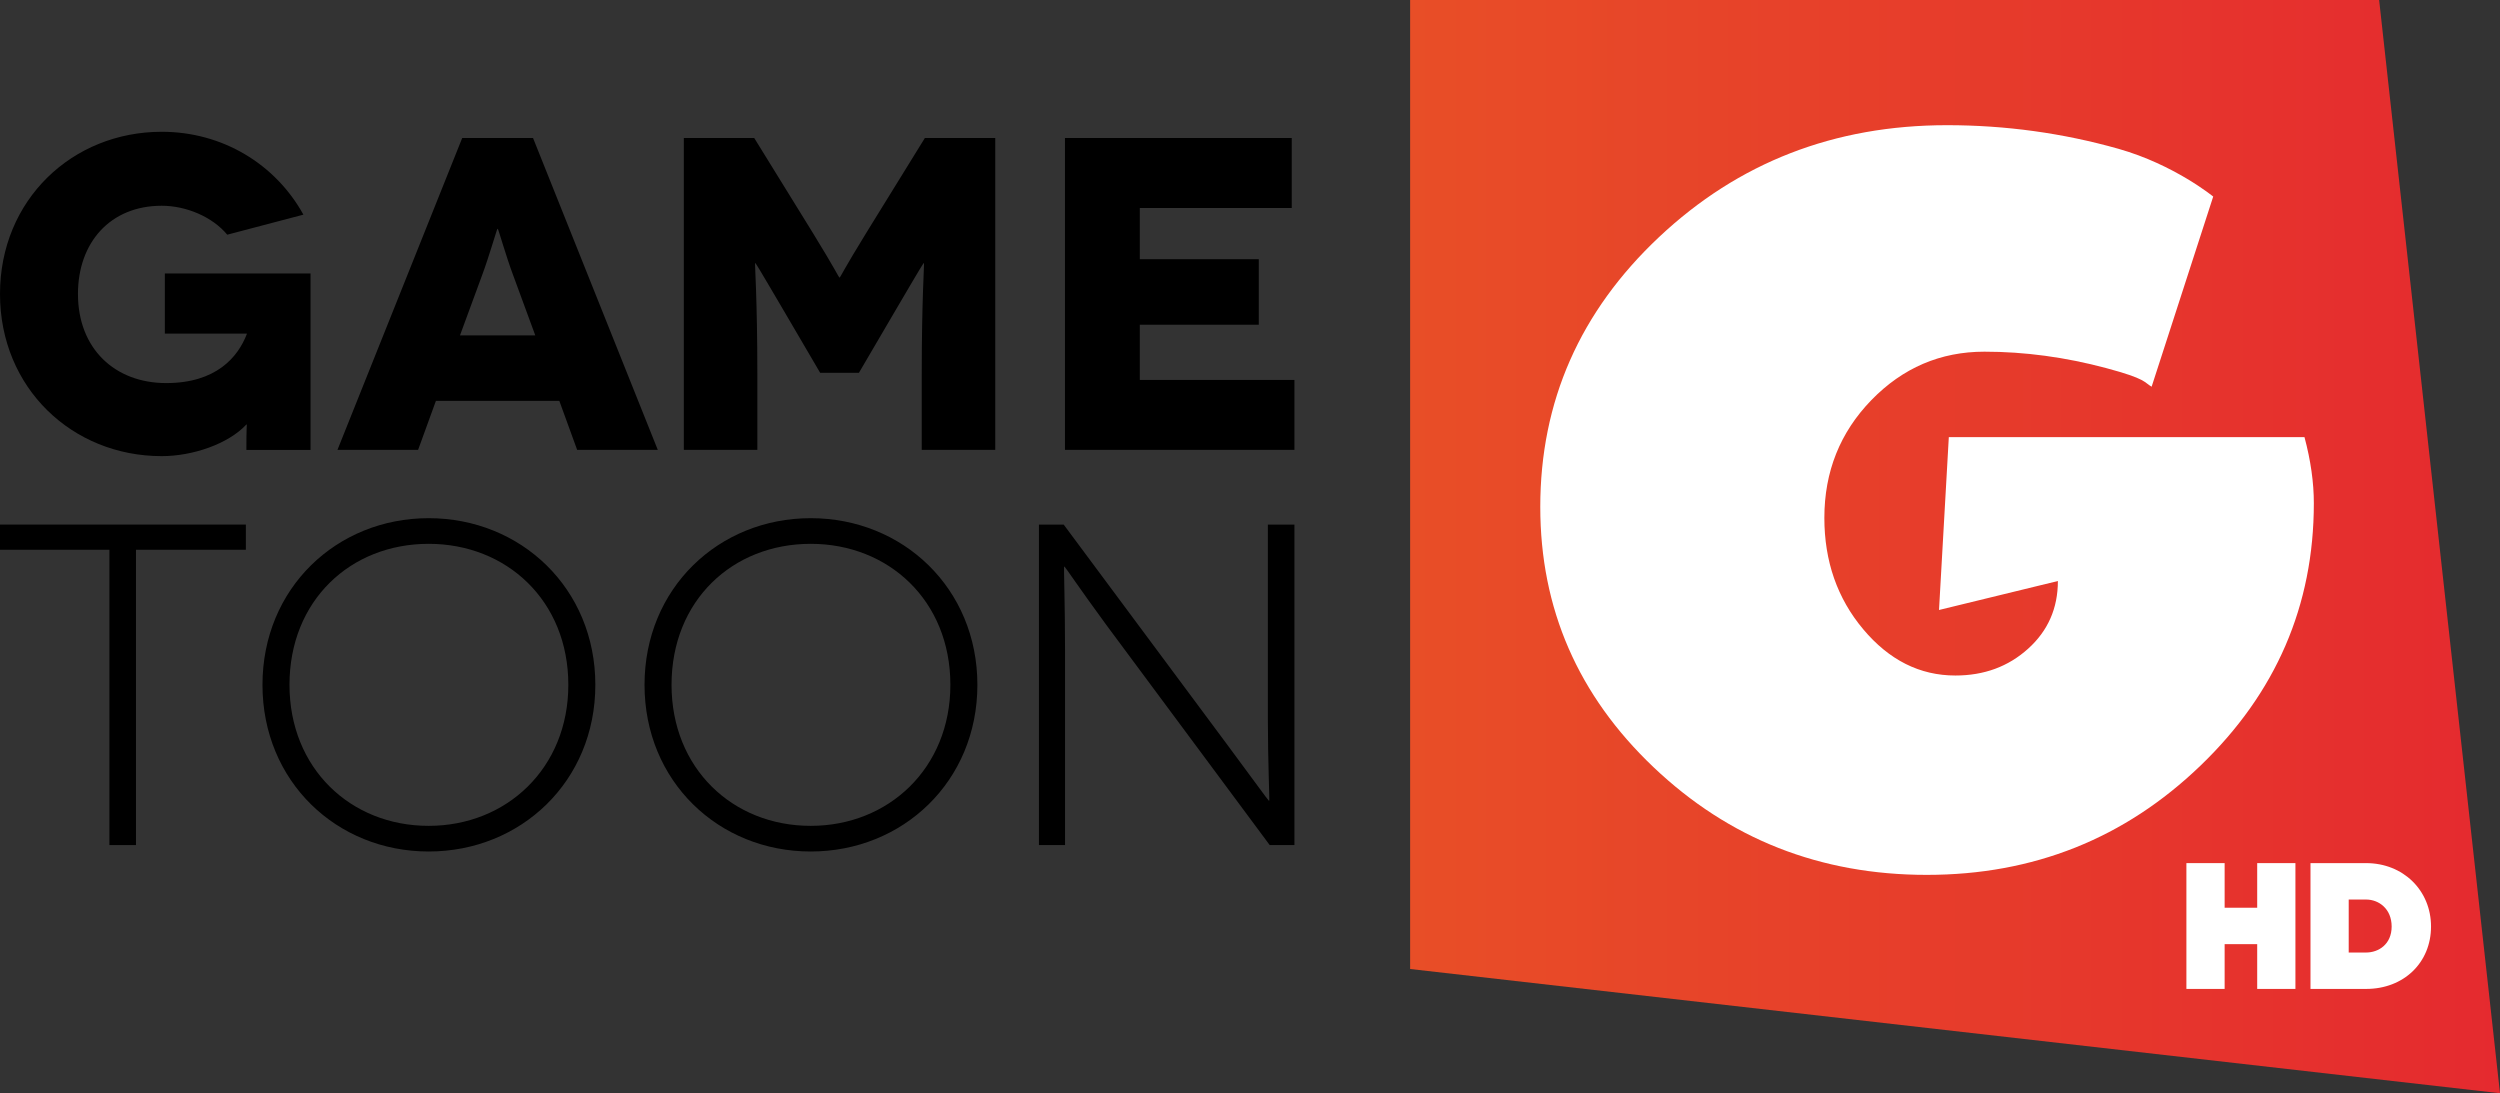 <svg enable-background="new 0 0 1000 437.302" version="1.1" viewBox="0 0 1000 437.3" xml:space="preserve" xmlns="http://www.w3.org/2000/svg">

	<rect x="0" y="0" width="1000" height="437.3" fill="#333333" stroke="none"/>

	<linearGradient id="SVGID_1_" x1="564.05" x2="1e3" y1="218.65" y2="218.65" gradientUnits="userSpaceOnUse">
		<stop stop-color="#E84E27" offset="0"/>
		<stop stop-color="#E52A2F" offset="1"/>
	</linearGradient>
	<polygon points="1e3 437.3 951.65 0 564.05 0 564.05 387.6" fill="url(#SVGID_1_)"/>
	<path d="m616.11 202.78c0-42.173 15.85-78.171 47.549-107.99 31.7-29.807 70.065-44.714 115.13-44.714 23.45 0 46.328 3.152 68.602 9.448 22.274 6.304 37.893 19.1 37.893 19.1l-24.633 76.059c-3.122-1.772-1.874-3.085-18.222-7.458-16.347-4.366-32.574-6.553-48.665-6.553-17.599 0-32.665 6.462-45.212 19.371-12.532 12.917-18.806 28.623-18.806 47.104 0 17.35 5.173 32.197 15.533 44.541 10.36 12.351 22.651 18.519 36.872 18.519 11.491 0 21.188-3.574 29.106-10.73 7.932-7.156 11.899-16.174 11.899-27.07l-47.549 11.589 3.921-69.137h142.27c2.503 9.373 3.74 18.172 3.74 26.399 0 40.944-15.126 75.961-45.393 105.05-30.252 29.098-66.732 43.643-109.41 43.643-42.678 0-79.113-14.357-109.32-43.07-30.207-28.714-45.302-63.414-45.302-104.1z" fill="#fff"/>
	<g>
		<path d="m98.553 169.8c-7.306 7.843-21.564 12.654-33.862 12.654-35.821 0-64.691-27.267-64.691-64.872 0-37.606 28.87-64.872 64.691-64.872 24.234 0 45.442 12.835 56.673 33.151l-30.474 8.017c-5.884-7.125-16.398-11.58-26.2-11.58-20.671 0-33.506 14.787-33.506 35.284 0 21.919 14.794 35.647 35.291 35.647 19.953 0 28.689-10.339 32.251-19.605v-0.181h-32.788v-24.06h58.277v70.575h-25.663c0-8.199 0.174-9.984 0.174-10.158z"/>
		<path d="m223.73 160.35h-49.367l-7.125 19.605h-32.258l49.904-124.75h28.333l49.897 124.75h-32.251zm-9.621-26.2-8.91-24.234c-2.677-7.132-5.884-18.357-6.066-18.357h-0.174c-0.181 0-3.388 11.224-6.058 18.357l-8.91 24.234z"/>
		<path d="m398.1 55.205v124.75h-29.407v-30.474c0-29.588 1.074-44.201 0.892-44.201h-0.174c-0.181 0-10.165 17.109-11.232 18.894l-14.613 24.952h-15.505l-14.613-24.952c-1.067-1.785-11.05-18.894-11.232-18.894h-0.174c-0.181 0 0.892 14.613 0.892 44.201v30.474h-29.407v-124.75h28.159l23.341 37.787c9.091 14.787 10.521 17.994 10.695 17.994h0.181c0.174 0 1.603-3.207 10.695-17.994l23.341-37.787z"/>
		<path d="m517.77 151.98v27.978h-91.783v-124.75h90.71v27.985h-60.773v20.49h47.589v26.2h-47.589v22.101z"/>
	</g>
	<g>
		<path d="m98.346 209.83v10.073h-43.954v118.13h-10.625v-118.13h-43.767v-10.073z"/>
		<path d="m171.47 207.27c36.811 0 66.665 28.02 66.665 66.665 0 38.645-29.854 66.665-66.665 66.665s-66.479-28.02-66.479-66.665c0-38.645 29.668-66.665 66.479-66.665zm0 123.07c31.137 0 55.861-23.069 55.861-56.405 0-33.694-24.724-56.405-55.861-56.405-31.316 0-55.675 22.711-55.675 56.405 0 33.336 24.359 56.405 55.675 56.405z"/>
		<path d="m324.29 207.27c36.811 0 66.665 28.02 66.665 66.665 0 38.645-29.854 66.665-66.665 66.665s-66.479-28.02-66.479-66.665c0-38.645 29.668-66.665 66.479-66.665zm0 123.07c31.137 0 55.861-23.069 55.861-56.405 0-33.694-24.724-56.405-55.861-56.405-31.316 0-55.675 22.711-55.675 56.405 0 33.336 24.359 56.405 55.675 56.405z"/>
		<path d="m517.77 209.83v128.2h-9.887l-65.383-88.094c-10.99-15.017-16.485-23.256-16.664-23.256h-0.186c-0.179 0 0.365 15.017 0.365 33.329v78.021h-10.439v-128.2h9.894l65.196 87.729c10.073 13.548 16.664 22.704 16.851 22.704h0.179c0.186 0-0.552-15.382-0.552-32.598v-77.834z"/>
	</g>
	
		<path d="m918.17 395.57h-15.29v-17.911h-13.028v17.911h-15.29v-50.323h15.29v17.845h13.028v-17.845h15.29z" fill="#fff"/>
	
	<path d="m946.46 395.57h-22.266v-50.323h22.266c14.794 0 25.952 10.902 25.952 25.362 0 14.464-10.914 24.961-25.952 24.961zm-6.976-14.563h6.976c4.912 0 10.2-3.253 10.2-10.398 0-7.088-5.131-10.794-10.2-10.794h-6.976z" fill="#fff"/>

</svg>
